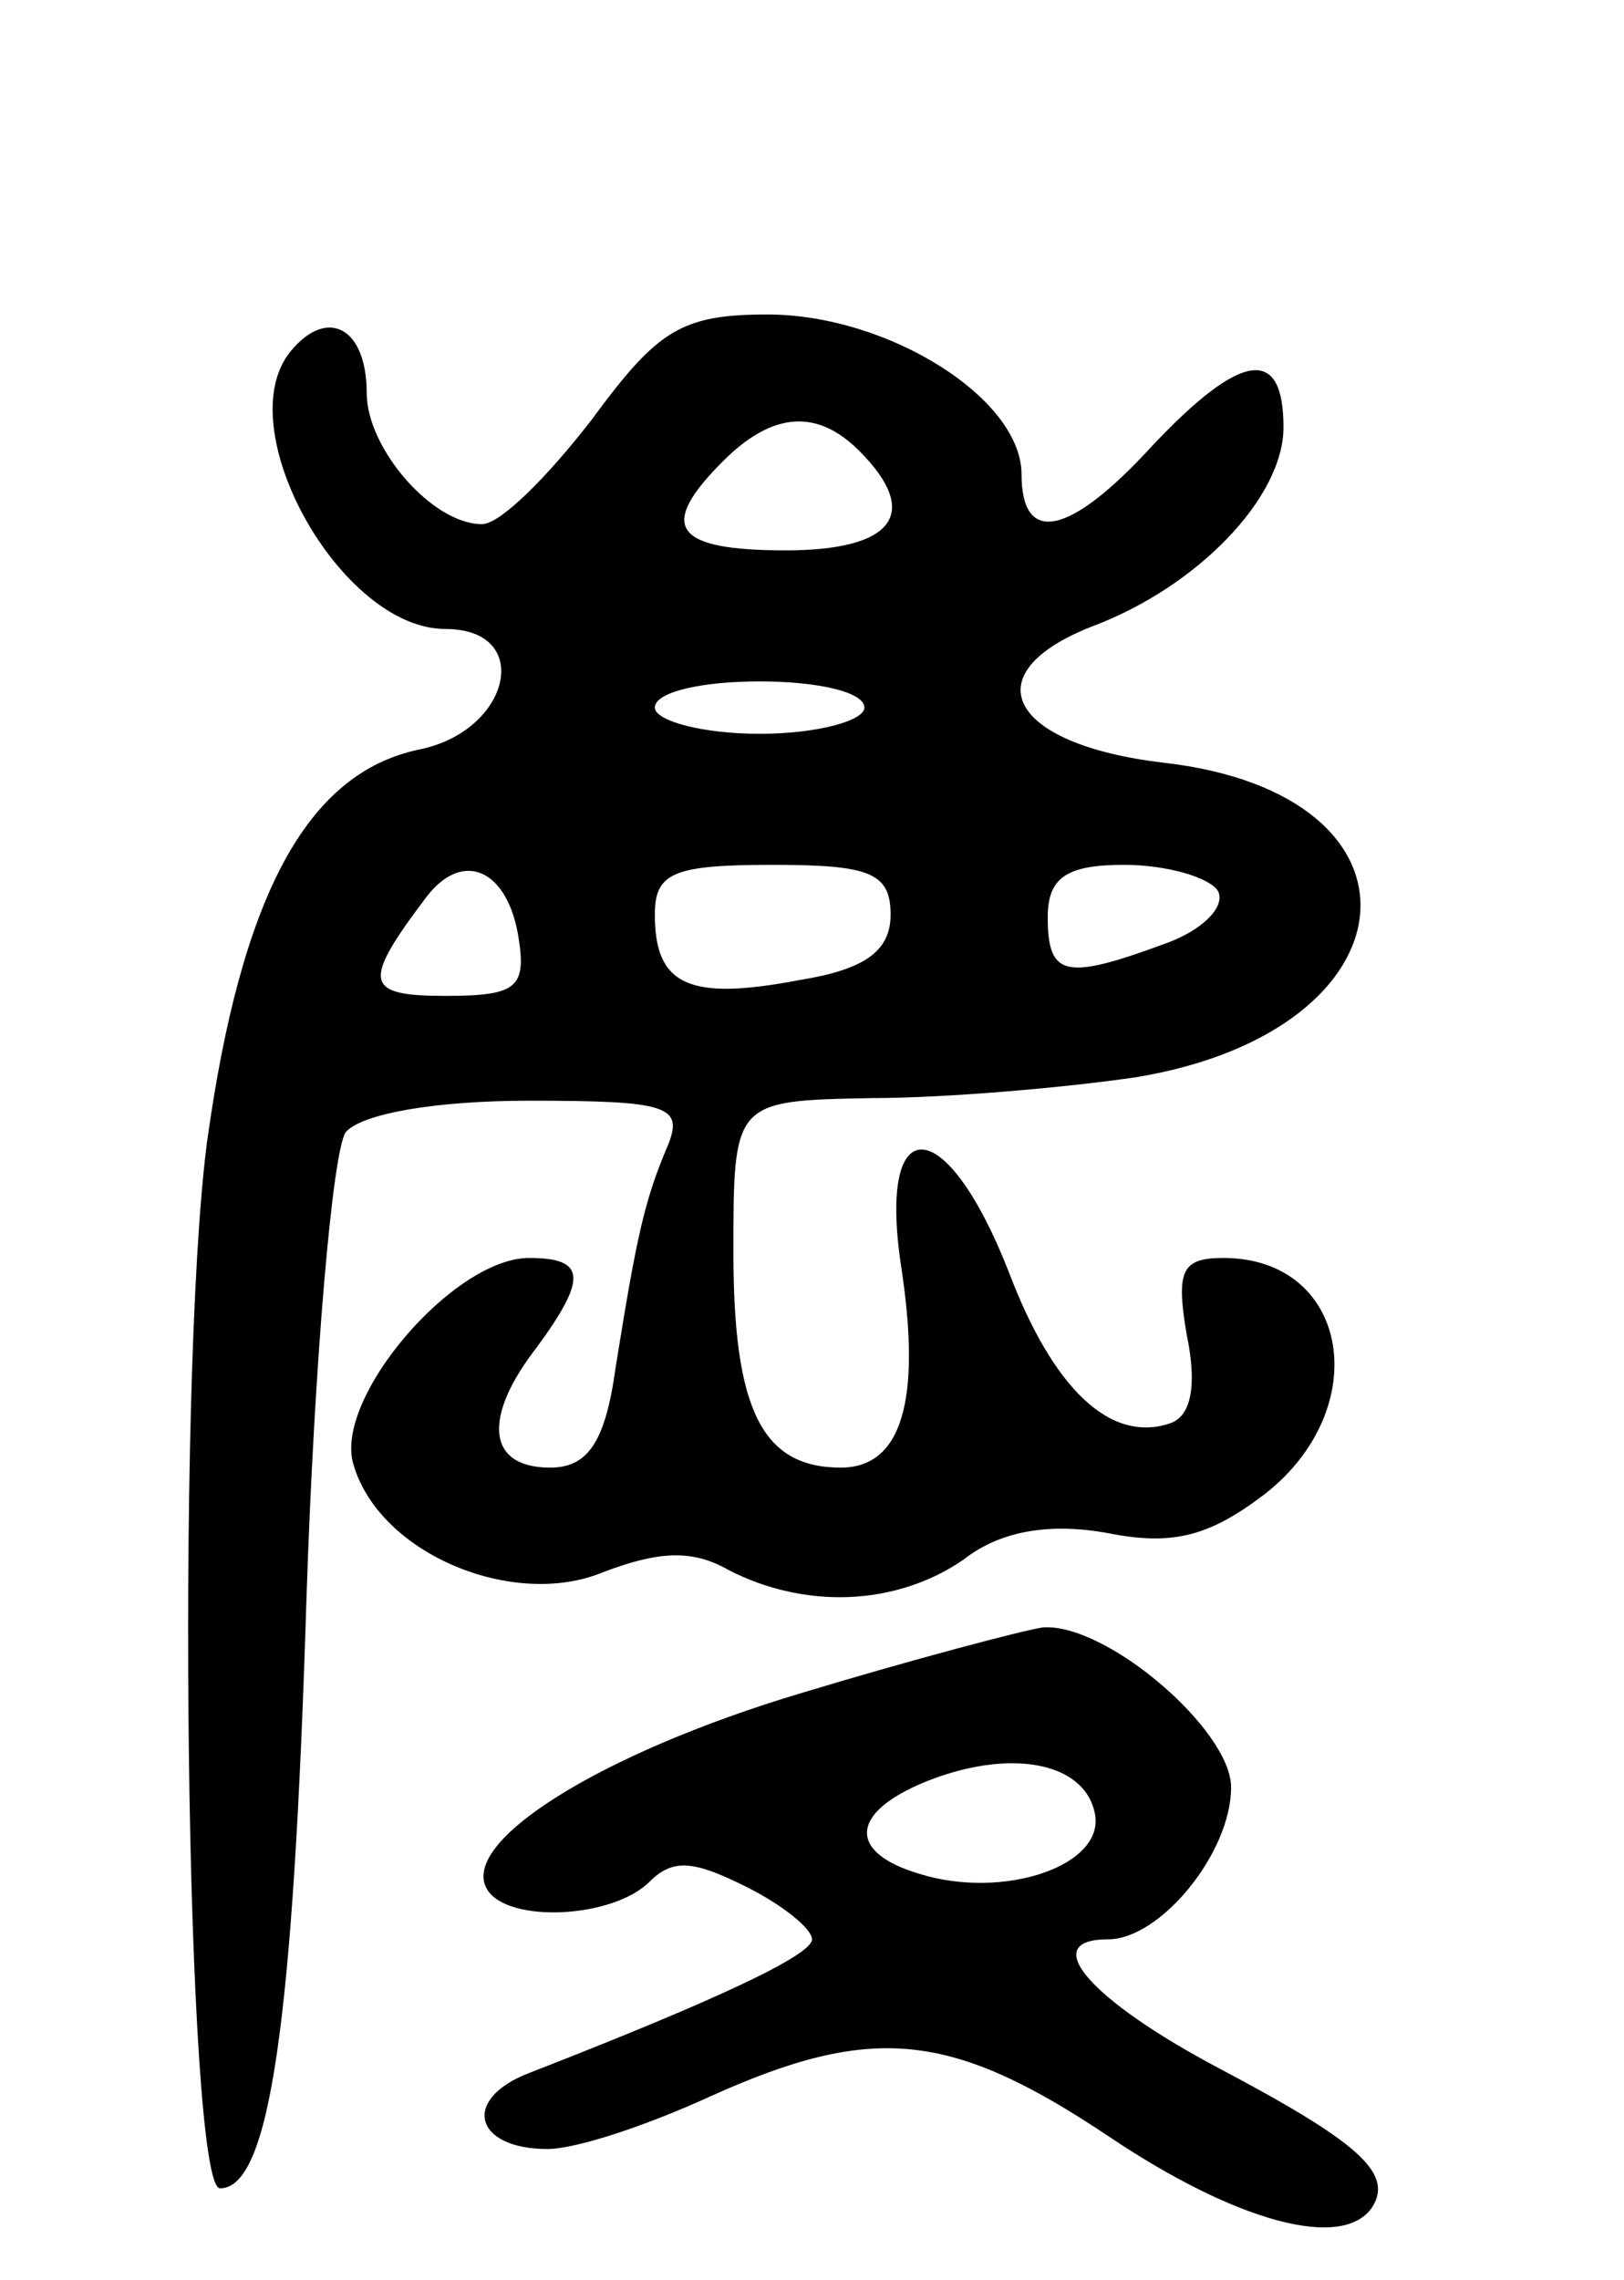 <svg version="1.0" xmlns="http://www.w3.org/2000/svg"
 width="62pt" height="87pt" viewBox="0 0 62 87"
 preserveAspectRatio="xMidYMid meet">
<g transform="translate(0,87) scale(0.1,-0.1)"
fill="#000000" stroke="none">
<path d="M111 736 c-24 -29 19 -106 59 -106 34 0 25 -39 -10 -46 -43 -9 -68
-56 -81 -150 -12 -93 -8 -399 5 -399 19 0 28 63 33 225 3 91 10 171 15 178 6
7 34 12 70 12 53 0 59 -2 53 -17 -9 -21 -12 -35 -20 -85 -4 -29 -11 -38 -25
-38 -24 0 -26 19 -5 46 19 26 19 34 -3 34 -29 0 -75 -54 -67 -79 10 -34 61
-55 95 -41 21 8 34 9 48 1 29 -15 64 -14 90 4 14 11 33 14 55 10 25 -5 39 -1
60 15 42 33 32 90 -16 90 -16 0 -18 -5 -14 -29 4 -19 2 -31 -6 -34 -23 -8 -45
13 -62 58 -24 61 -50 62 -41 2 8 -52 0 -77 -23 -77 -30 0 -41 22 -41 82 0 58
0 58 53 59 28 0 74 4 101 8 108 18 116 108 10 120 -59 7 -73 34 -27 52 40 15
73 49 73 76 0 31 -16 29 -50 -7 -32 -35 -50 -38 -50 -11 0 29 -51 61 -97 61
-33 0 -42 -6 -67 -40 -17 -22 -35 -40 -42 -40 -19 0 -44 29 -44 50 0 25 -15
33 -29 16z m217 -38 c24 -24 13 -38 -28 -38 -43 0 -49 9 -24 34 19 19 36 20
52 4z m2 -98 c0 -5 -18 -10 -40 -10 -22 0 -40 5 -40 10 0 6 18 10 40 10 22 0
40 -4 40 -10z m-132 -88 c3 -19 -1 -22 -28 -22 -31 0 -32 5 -7 38 14 18 31 10
35 -16z m142 9 c0 -14 -10 -21 -35 -25 -42 -8 -55 -2 -55 25 0 16 7 19 45 19
37 0 45 -3 45 -19z m125 9 c3 -6 -6 -15 -20 -20 -38 -14 -45 -13 -45 10 0 15
7 20 29 20 17 0 33 -5 36 -10z"/>
<path d="M306 224 c-77 -23 -131 -57 -120 -75 8 -13 48 -11 62 3 9 9 17 8 37
-2 14 -7 25 -16 25 -20 0 -6 -36 -23 -108 -51 -26 -10 -21 -29 7 -29 11 0 38
9 62 20 62 28 92 25 152 -15 49 -33 90 -44 101 -27 8 13 -6 25 -59 53 -49 26
-69 49 -42 49 20 0 47 33 47 58 0 22 -48 63 -72 61 -7 -1 -49 -12 -92 -25z
m112 -46 c4 -20 -35 -33 -67 -23 -27 8 -27 23 2 35 32 13 61 8 65 -12z"/>
</g>
</svg>
